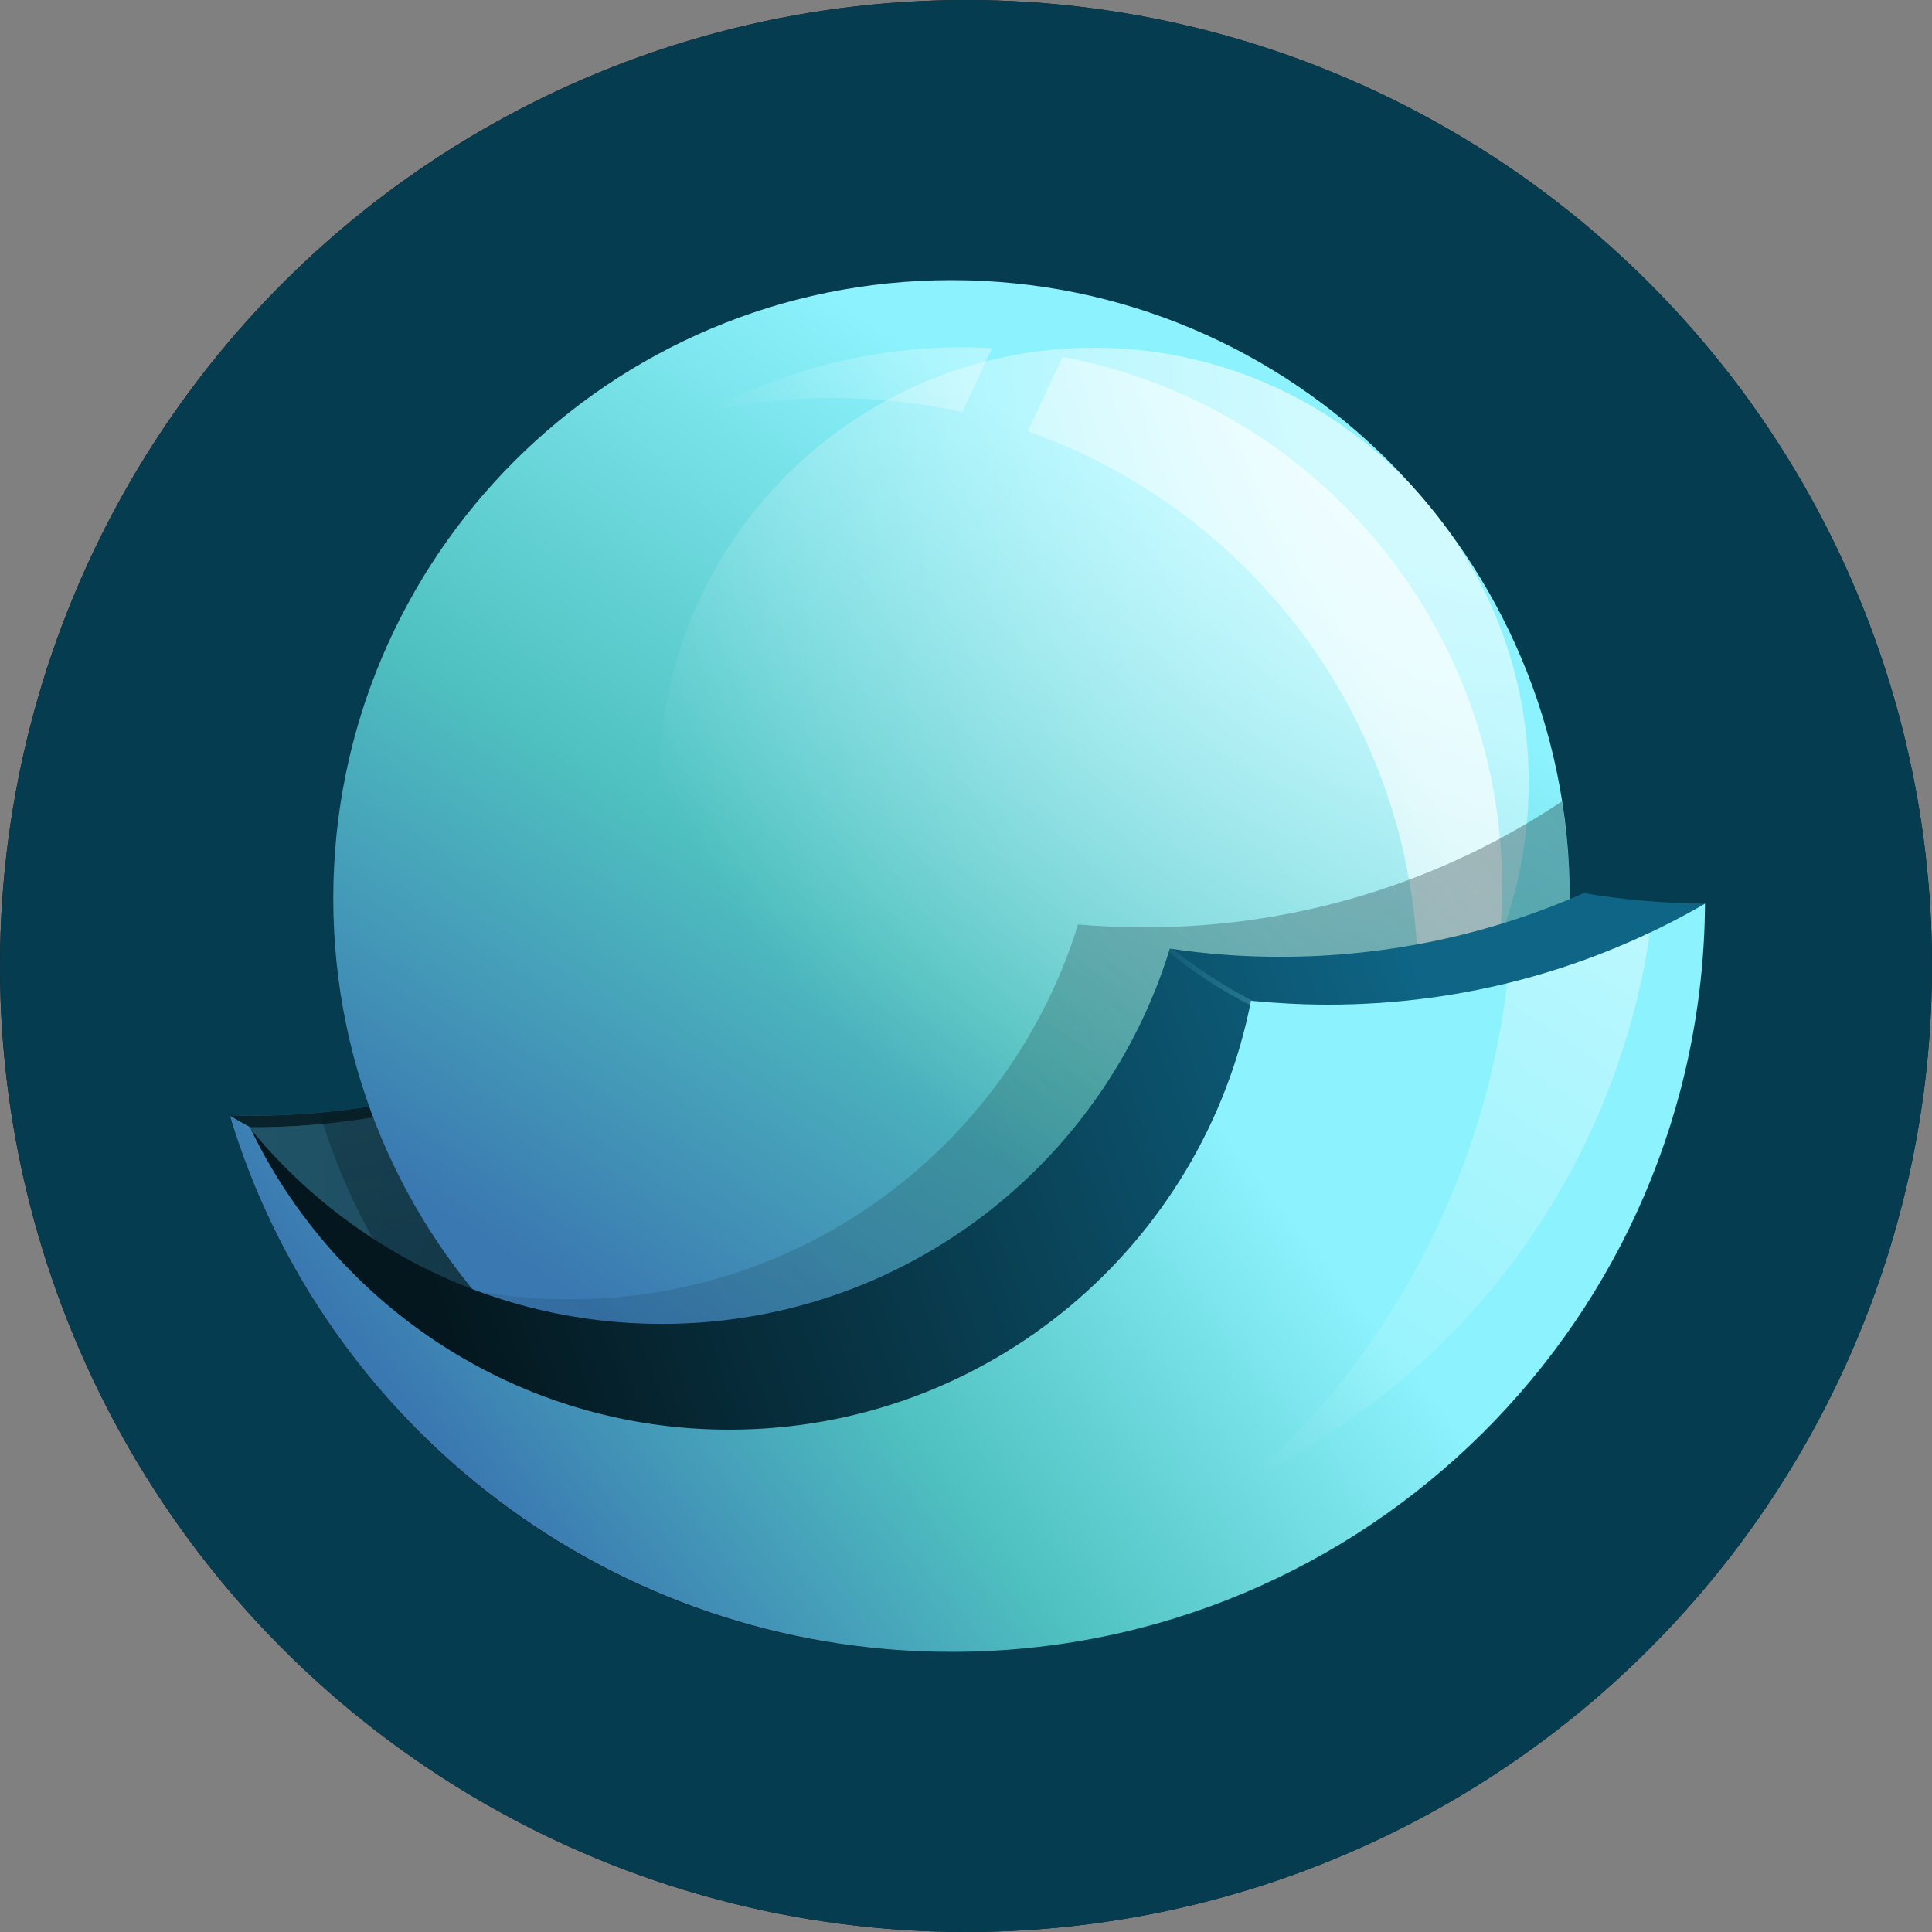 <?xml version="1.0" encoding="utf-8"?>
<!-- Generator: Adobe Illustrator 24.0.0, SVG Export Plug-In . SVG Version: 6.00 Build 0)  -->
<svg version="1.1" id="Layer_1" xmlns="http://www.w3.org/2000/svg" xmlns:xlink="http://www.w3.org/1999/xlink" x="0px" y="0px"
	 viewBox="0 0 400 400" style="enable-background:new 0 0 400 400;" xml:space="preserve">
<rect x="0" y="0" width="400" height="400" fill="#808080" stroke="none"/>
<circle style="fill:#161515;" cx="200" cy="200" r="200"/>
<circle style="fill:#063C4F;" cx="200" cy="200" r="200"/>
<radialGradient id="SVGID_1_" cx="-80.071" cy="343.983" r="1" gradientTransform="matrix(-1132.689 1.028 2.987 3291.169 -91376.32 -1131714.625)" gradientUnits="userSpaceOnUse">
	<stop  offset="0.104" style="stop-color:#24537E"/>
	<stop  offset="0.52" style="stop-color:#4FC1C0"/>
	<stop  offset="1" style="stop-color:#DAFFF4"/>
</radialGradient>
<path style="fill:url(#SVGID_1_);" d="M47.6,230.9c1.5,0,3,0.1,4.4,0.1c30.5,0,59-8.8,83-23.9c9.8,50.7,54.4,88.9,108,88.9
	c43.8,0,81.6-25.6,99.3-62.7c1.4-0.7,2.7-1.5,4.1-2.3C327.1,295.2,267.5,342,197,342C126.5,342,66.9,295.2,47.6,230.9z"/>
<path style="fill:#04171E;fill-opacity:0.88;" d="M47.6,230.9c1.5,0,3,0.1,4.4,0.1c30.5,0,59-8.8,83-23.9
	c9.8,50.7,54.4,88.9,108,88.9c43.8,0,81.6-25.6,99.3-62.7c1.4-0.7,2.7-1.5,4.1-2.3C327.1,295.2,267.5,342,197,342
	C126.5,342,66.9,295.2,47.6,230.9z"/>
<radialGradient id="SVGID_2_" cx="-80.071" cy="343.983" r="1" gradientTransform="matrix(-1132.689 1.028 2.987 3291.169 -91376.32 -1131714.625)" gradientUnits="userSpaceOnUse">
	<stop  offset="0.104" style="stop-color:#24537E"/>
	<stop  offset="0.52" style="stop-color:#4FC1C0"/>
	<stop  offset="1" style="stop-color:#DAFFF4"/>
</radialGradient>
<path style="fill:url(#SVGID_2_);" d="M48.3,233.4c1.2,0,2.5,0,3.7,0c30.7,0,59.3-8.9,83.5-24.2C146.1,258.8,190.2,296,243,296
	c43.8,0,81.6-25.6,99.3-62.7c1.4-0.7,2.7-1.5,4.1-2.3C327.1,295.2,267.5,342,197,342C127.3,342,68.4,296.4,48.3,233.4z"/>
<path style="fill:#04171E;fill-opacity:0.4;" d="M48.3,233.4c1.2,0,2.5,0,3.7,0c30.7,0,59.3-8.9,83.5-24.2
	C146.1,258.8,190.2,296,243,296c43.8,0,81.6-25.6,99.3-62.7c1.4-0.7,2.7-1.5,4.1-2.3C327.1,295.2,267.5,342,197,342
	C127.3,342,68.4,296.4,48.3,233.4z"/>
<linearGradient id="SVGID_3_" gradientUnits="userSpaceOnUse" x1="187.259" y1="41.112" x2="135.795" y2="308.8" gradientTransform="matrix(1 0 0 -1 0 400)">
	<stop  offset="0" style="stop-color:#04171E"/>
	<stop  offset="1" style="stop-color:#04171E;stop-opacity:0"/>
</linearGradient>
<path style="fill:url(#SVGID_3_);fill-opacity:0.64;" d="M270.8,292.5C248.6,310.9,220.1,322,189,322c-58.1,0-107.1-38.7-122.8-91.6
	c25.1-2.3,48.5-10.5,68.8-23.3c9.8,50.7,54.4,88.9,108,88.9C252.6,296,261.9,294.8,270.8,292.5z"/>
<radialGradient id="SVGID_4_" cx="-79.6" cy="343.988" r="1" gradientTransform="matrix(121.018 -190.255 -2756.895 -1753.618 958076.562 588366.125)" gradientUnits="userSpaceOnUse">
	<stop  offset="0.104" style="stop-color:#3A78B1"/>
	<stop  offset="0.52" style="stop-color:#4FC1C0"/>
	<stop  offset="1" style="stop-color:#8CF2FD"/>
</radialGradient>
<path style="fill:url(#SVGID_4_);" d="M325,186c0,70.7-57.3,128-128,128S69,256.7,69,186S126.3,58,197,58S325,115.3,325,186z"/>
<radialGradient id="SVGID_5_" cx="-80.44" cy="344.006" r="1" gradientTransform="matrix(-180 129.5 128.581 178.722 -58395.953 -50992.469)" gradientUnits="userSpaceOnUse">
	<stop  offset="0.216" style="stop-color:#FFFFFF"/>
	<stop  offset="0.906" style="stop-color:#FFFFFF;stop-opacity:0"/>
</radialGradient>
<path style="fill:url(#SVGID_5_);fill-opacity:0.6;" d="M316.5,162c0,49.7-40.3,90-90,90s-90-40.3-90-90c0-49.7,40.3-90,90-90
	S316.5,112.3,316.5,162z"/>
<linearGradient id="SVGID_6_" gradientUnits="userSpaceOnUse" x1="247.718" y1="347.516" x2="115.718" y2="290.016" gradientTransform="matrix(1 0 0 -1 0 400)">
	<stop  offset="0" style="stop-color:#FFFFFF"/>
	<stop  offset="0.732" style="stop-color:#FFFFFF;stop-opacity:0"/>
</linearGradient>
<path style="fill:url(#SVGID_6_);fill-opacity:0.64;" d="M205.4,72.1c-2-0.1-4-0.2-6.1-0.2c-19.1,0-37.2,4.8-52.9,13.3
	c8.4-1.9,17.2-2.8,26.2-2.8c9.2,0,18.1,1,26.6,2.9L205.4,72.1z"/>
<linearGradient id="SVGID_7_" gradientUnits="userSpaceOnUse" x1="290.382" y1="249.575" x2="158.382" y2="192.075" gradientTransform="matrix(1 0 0 -1 0 400)">
	<stop  offset="0" style="stop-color:#FFFFFF"/>
	<stop  offset="0.732" style="stop-color:#FFFFFF;stop-opacity:0"/>
</linearGradient>
<path style="fill:url(#SVGID_7_);fill-opacity:0.64;" d="M212.8,89.3c47.1,16.6,80.8,61.4,80.8,114.2c0,21.7-5.7,42-15.7,59.6
	c20.5-20.2,33.1-48.3,33.1-79.4C311,129,271.8,83.6,220,73.9L212.8,89.3z"/>
<linearGradient id="SVGID_8_" gradientUnits="userSpaceOnUse" x1="595.785" y1="464.164" x2="55.914" y2="14.378" gradientTransform="matrix(1 0 0 -1 0 400)">
	<stop  offset="0" style="stop-color:#04171E"/>
	<stop  offset="1" style="stop-color:#04171E;stop-opacity:0"/>
</linearGradient>
<path style="fill:url(#SVGID_8_);fill-opacity:0.64;" d="M265.4,294.2C245.6,306.7,222.2,314,197,314c-39.9,0-75.5-18.2-99-46.8
	c6.5,1.2,13.1,1.8,20,1.8c49.5,0,91.3-32.7,105.2-77.6c4.6,0.4,9.2,0.6,13.8,0.6c32,0,61.7-9.6,86.4-26.1c1,6.6,1.6,13.3,1.6,20.1
	c0,4.2-0.2,8.4-0.6,12.6C317.2,237.4,295.6,271.2,265.4,294.2z"/>
<linearGradient id="SVGID_9_" gradientUnits="userSpaceOnUse" x1="303.359" y1="172.658" x2="100.858" y2="101.158" gradientTransform="matrix(1 0 0 -1 0 400)">
	<stop  offset="0" style="stop-color:#0E6585"/>
	<stop  offset="1" style="stop-color:#04171E"/>
</linearGradient>
<path style="fill:url(#SVGID_9_);" d="M47.6,231.1c19.3,64.2,78.9,111,149.4,111c85.8,0,155.5-69.3,156-155
	c-8.6-0.1-17-0.8-25.1-2.2c-19.2,8.5-40.5,13.2-62.9,13.2c-7.8,0-15.4-0.6-22.8-1.7c-13.8,45-55.7,77.7-105.2,77.7
	c-34.5,0-65.3-15.9-85.5-40.8C50.2,232.5,48.9,231.8,47.6,231.1z"/>
<radialGradient id="SVGID_10_" cx="-79.472" cy="343.998" r="1" gradientTransform="matrix(144.367 -115.095 -1795.115 -2251.666 629077.562 765746.812)" gradientUnits="userSpaceOnUse">
	<stop  offset="0.104" style="stop-color:#3A78B1"/>
	<stop  offset="0.52" style="stop-color:#4FC1C0"/>
	<stop  offset="1" style="stop-color:#8CF2FD"/>
</radialGradient>
<path style="fill:url(#SVGID_10_);" d="M353,187.1c-22.9,13.3-49.6,20.9-78,20.9c-5.4,0-10.8-0.3-16-0.8
	c-9.9,50.6-54.5,88.8-108,88.8c-43.8,0-81.6-25.6-99.3-62.7c-1.4-0.7-2.7-1.5-4.1-2.3C66.9,295.2,126.5,342,197,342
	C282.8,342,352.4,272.8,353,187.1z"/>
<linearGradient id="SVGID_11_" gradientUnits="userSpaceOnUse" x1="339.787" y1="208.46" x2="261.911" y2="90.419" gradientTransform="matrix(1 0 0 -1 0 400)">
	<stop  offset="0" style="stop-color:#FFFFFF;stop-opacity:0.64"/>
	<stop  offset="1" style="stop-color:#FFFFFF;stop-opacity:0"/>
</linearGradient>
<path style="fill:url(#SVGID_11_);fill-opacity:0.64;" d="M341.6,193.1c-9.4,4.4-19.3,8-29.6,10.5c-1.3,11.4-3.9,22.8-7.8,34.1
	c-9.5,27.5-25.6,50.9-46,68.8c34.8-16.8,63.2-46.9,76.8-86.3C338.1,211.2,340.3,202.2,341.6,193.1z"/>
<linearGradient id="SVGID_12_" gradientUnits="userSpaceOnUse" x1="259.779" y1="191.98" x2="234.462" y2="207.63" gradientTransform="matrix(1 0 0 -1 0 400)">
	<stop  offset="0" style="stop-color:#8CF2FD"/>
	<stop  offset="1" style="stop-color:#8CF2FD;stop-opacity:0"/>
</linearGradient>
<path style="opacity:0.2;fill-rule:evenodd;clip-rule:evenodd;fill:url(#SVGID_12_);enable-background:new    ;" d="M242.1,196.6
	c0.2-0.2,0.5-0.3,0.7-0.1c5.2,4.1,10.8,7.8,16.9,10.9c0.3,0.1,0.4,0.5,0.2,0.7s-0.4,0.4-0.7,0.2c-6.1-3.1-11.8-6.8-17-11
	C242,197.2,241.9,196.8,242.1,196.6z"/>
</svg>
